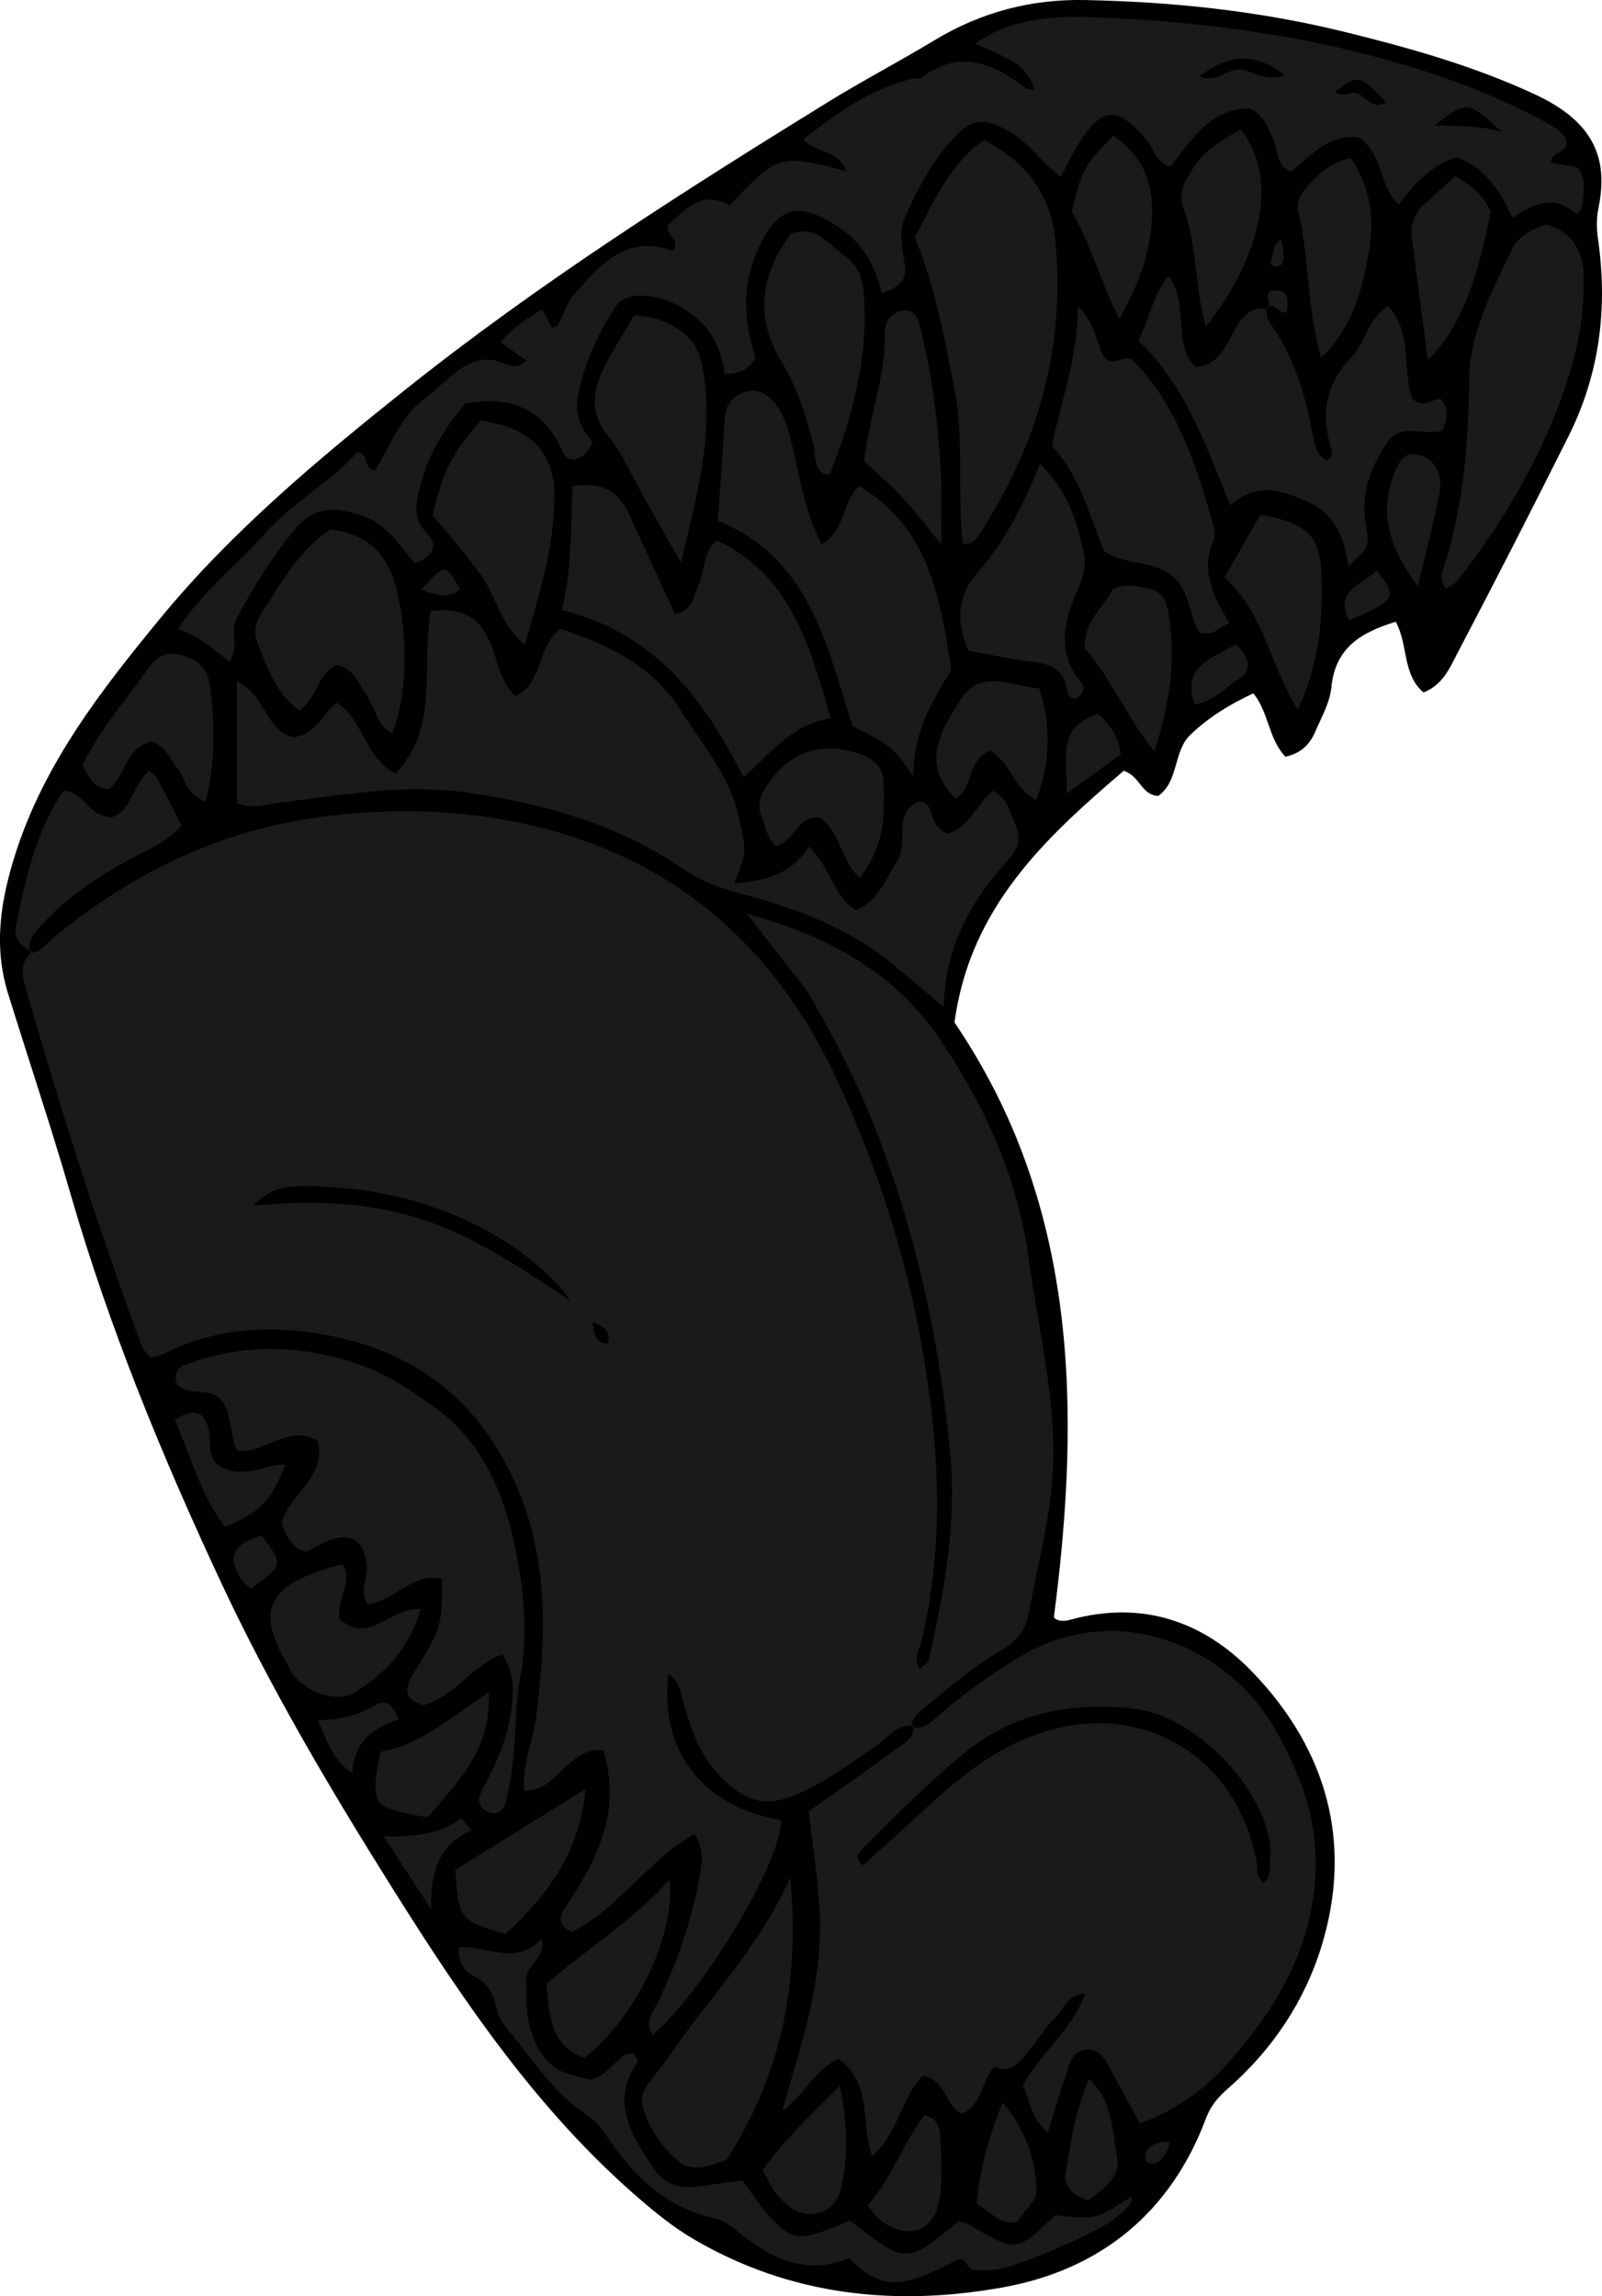 <?xml version="1.0" encoding="utf-8"?>
<!-- Generator: Adobe Illustrator 24.1.2, SVG Export Plug-In . SVG Version: 6.00 Build 0)  -->
<svg version="1.1" id="Layer_1" xmlns="http://www.w3.org/2000/svg" xmlns:xlink="http://www.w3.org/1999/xlink" x="0px" y="0px"
	 width="334.2" height="479.02" viewBox="0 0 334.2 479.02" style="enable-background:new 0 0 334.2 479.02;" xml:space="preserve">
<style type="text/css">
	.st0{fill:#1A1A1A;}
</style>
<g>
	<path d="M296.96,144.46c-4.46-3.83-3.15-9.91-5.79-14.76c-7.03,2.18-12.61,5.24-13.43,13.71c-0.31,3.19-2.1,6.28-3.41,9.33
		c-1.08,2.51-2.87,4.4-6.17,5.12c-3.54-3.66-3.45-9.23-6.69-13.22c-4.9,2.26-9.49,5.09-13.24,8.75c-3.45,3.37-2.33,9.68-6.63,12.66
		c-3.6-0.26-3.7-4.13-7.18-5.25c-16.23,13.89-32.06,28.41-35.3,52.5c25.59,37.67,26.47,80.19,20.73,124.11
		c0.81,0.88,2.15,0.84,3.44,0.49c14.96-4.12,27.83,0.3,38.1,11.03c15.4,16.07,20.88,35.49,14.32,57
		c-3.5,11.49-10.26,21.65-19.5,29.73c-2.05,1.8-3.61,3.55-4.61,6.21c-7.38,19.78-22.11,31.64-42.35,35.3
		c-22.42,4.05-44.45,1.78-64.68-10.13c-4.02-2.37-7.59-5.25-11.13-8.3c-21.22-18.28-36.71-41.16-51.4-64.55
		c-13.08-20.83-25.63-42.02-36.07-64.38c-12.24-26.23-23.22-52.92-31.27-80.78C10.65,235,5.98,221.15,1.66,207.19
		c-3.08-9.94-1.5-19.56,1.62-29.28c6.05-18.84,17.96-34.08,30.17-48.94c14.84-18.05,32.7-32.99,50.97-47.57
		c27.91-22.27,57.9-41.34,88.18-60.03c7.35-4.54,15.03-8.55,22.43-13.02c9.68-5.85,20.19-8.57,31.37-8.34
		c18.29,0.37,36.37,2.27,54.24,6.68c13.59,3.35,26.9,7.1,39.65,13.04c12.33,5.74,15.26,13.42,13.18,23.64
		c-0.48,2.34-0.4,4.47-0.06,6.83c2,14.16,0.27,27.87-6.17,40.75c-7.57,15.15-15.28,30.23-23.15,45.22
		C302.48,139.25,301.04,142.85,296.96,144.46z"/>
	<path class="st0" d="M6.37,198.82c2.21-0.21,3.33-2.02,4.84-3.26c16.81-13.76,35.5-22.81,57.47-25.37
		c13.42-1.57,26.52-1.27,39.57,1.42c31.68,6.52,53.52,25.53,66.78,54.54c8.17,17.86,14.16,36.46,17.5,55.95
		c3.46,20.16,4.47,40.16-0.26,60.24c-0.41,1.74-1.83,3.58-0.46,5.8c0.72-0.65,1.82-1.16,1.97-1.86c3.08-13.97,5.8-28.07,4.49-42.42
		c-2.17-23.89-7.2-47.17-16.13-69.57c-3.59-9.01-7.99-17.54-12.78-25.89c-1.8-3.14-4.33-5.86-6.55-8.76
		c-1.93-2.53-3.88-5.04-6.91-8.97c17.66,4.79,31.03,12.57,40.38,26.43c9.4,13.94,16.1,28.86,18.37,45.82
		c1.89,14.13,5.48,28.03,5.05,42.43c-0.32,10.68-3.26,20.94-5.1,31.37c-0.63,3.57-2.78,5.86-5.82,7.61
		c-6.08,3.51-11.28,8.2-16.7,12.59c-1.05,0.85-1.9,1.84-1.85,3.32l0.28-0.27c-3.45-0.28-5.29,2.51-7.67,4.16
		c-5.19,3.61-10.26,7.41-16.07,9.98c-7.07,3.14-11.37,1.87-16.79-3.86c-3.83-4.05-5.61-8.97-7.14-14.06
		c-0.75-2.49-0.83-5.22-3.39-7.04c-1.93,16.17,7.16,27.83,23.56,30.57c-0.28,9.08-15.76,35.02-26.88,44.87
		c-1.89-2.88,0.26-5.1,1.28-7.22c3.91-8.14,6.81-16.58,8.46-25.46c0.55-2.95,1.16-5.85-0.94-9.32c-9.82,5.39-15.9,15.69-25.74,20.45
		c-2.91-1.6-2.59-3.3-1.26-5.19c3.07-4.37,5.69-8.96,7.5-14.03c2.21-6.15,2.36-12.23,0.45-18.65c-7.53-0.89-9.39,8.59-16.53,8.41
		c-0.51-5.41,1.86-10.34,2.51-15.51c1.9-15.3,2.65-30.48-2.99-45.3c-7.69-20.21-22.4-31.67-43.57-34.74
		c-10.7-1.55-21.27-0.62-31.16,4.39c-0.82,0.42-1.78,0.55-2.71,0.82c-0.72-0.91-1.59-1.59-1.91-2.48
		c-8.89-24.35-16.84-49.01-23.95-73.94c-0.83-2.89-1.73-5.88,1.13-8.31L6.37,198.82z M119.11,271.36
		c-9.89-13.13-28.66-21.94-47.34-23.5c-12.11-1.01-14.54-0.57-19.03,3.65c11.78-1.11,23.18-0.85,34.4,2.59
		C98.19,257.48,107.65,263.89,119.11,271.36z M123.64,275.81c0.33,2.54,0.56,4.39,3.1,4.49
		C127.49,278.12,126.47,276.9,123.64,275.81z"/>
	<path class="st0" d="M190.24,360.22c2.78,0.8,4.25-1.28,5.99-2.74c5.09-4.29,10.44-8.14,16.16-11.62
		c21.47-13.03,44.37-1.39,53.47,14.66c4.58,8.08,8.27,16.55,8.58,26.25c0.55,17.13-6.99,30.78-17.78,43.06
		c-5.04,5.74-11.06,10.34-18.89,13.13c-2.37-4.39-4.53-8.45-6.74-12.48c-1.02-1.86-2.48-3.2-4.78-2.84c-1.86,0.29-2.77,1.86-3.3,3.4
		c-1.48,4.32-2.77,8.71-4.38,13.87c-3.44-3.04-3.74-6.73-5.18-9.91c3.69-6.67,10.14-11.45,13.04-19.09
		c-3.91,0.1-4.59,3.38-6.43,5.16c-1.89,1.83-3.27,4.18-4.97,6.23c-2.09,2.52-3.93,5.61-7.65,3.81c-2.72,3.31-2.38,7.75-6.7,9.87
		c-3.48-1.41-3.23-7.13-8.17-7.95c-4.51,4.39-4.93,11.86-10.58,16.76c-2.46-6.96,0.13-15.2-6.95-20.27
		c-4.93,2.05-6.85,7.13-11.82,10.93c2.07-7.36,4.07-13.61,5.55-19.98c1.66-7.13,2.7-14.43,2.29-21.75
		c-0.39-6.9-1.49-13.77-2.29-20.84c6.01-4.27,11.98-8.43,17.84-12.74c1.77-1.3,4.3-2.21,3.94-5.2L190.24,360.22z M263.59,392.7
		c1.25-0.81,1.26-2.12,1.31-3.36c0.08-1.66,0.24-3.35,0-4.98c-1.8-12.13-15.92-26.54-28.31-27.91c-12.9-1.43-25.1,0.7-35.6,9.4
		c-7.19,5.96-13.78,12.52-20.33,19.13c-0.97,0.97-2.84,2.12-0.63,4.16c1.71-1.54,3.41-3.1,5.13-4.62
		c7.71-6.81,14.86-14.43,23.93-19.46c24.02-13.33,48.24-1.52,53.01,23.11C262.42,389.73,261.93,391.59,263.59,392.7z"/>
	<path class="st0" d="M47.84,138.05c-3.14-2.45-5.99-5.22-10.74-6.82c5.37-8.12,12.56-13.52,18.38-20.11
		c5.75-6.52,13.53-10.53,19.03-16.75c2.73,0.25,1.04,3.4,3.73,3.73c3.19-5.02,5.26-11.16,10.45-15.07c2.12-1.6,4.02-3.49,6.1-5.14
		c3-2.38,6.22-3.8,10.16-2.14c1.43,0.61,3.05,1.16,4.9-0.49c-1.87-1.33-3.63-2.59-5.45-3.88c2.54-2.98,5.45-4.96,8.76-6.84
		c0.81,1.63,1.38,2.76,1.98,3.96c0.46-0.26,1.11-0.41,1.32-0.81c1.12-2.04,1.77-4.45,3.24-6.16c5.47-6.35,11.05-12.79,20.71-9.19
		c1.62-2.42-1.36-2.85-1.12-5.43c3.48-2.63,6.58-7.52,12.94-4.1c10.24-10.71,10.24-10.71,24.29-7.11c-1.57-4.47-6.23-3.71-8.95-6.62
		c6.94-5.36,13.89-10.55,22.68-12.62c0.64-0.15,1.49,0.07,1.96-0.27c7.94-5.93,14.93-3.1,21.71,2.21c0.43,0.34,1.24,0.2,1.88,0.29
		c-1.62-4.54-2.98-5.6-12.43-9.57c7.68-5.42,16.53-5.82,24.72-5.51c18.23,0.7,36.45,2.7,54.24,7.06
		c13.88,3.4,27.45,7.92,40.08,14.82c1.73,0.95,3.57,1.87,4.41,3.92c0.47,2.56-3.28,1.93-3.26,4.51c1.8,0.33,3.65,0.67,5.59,1.03
		c1.87,2.69,1.2,5.64,0.87,8.04c-0.38,1.31-1.05,1.73-1.69,1.21c-4.54-3.72-8.62-1.43-12.82,1.24c-2.52-5.47-5.41-10.28-11.56-12.64
		c-5.09,1.45-8.7,5.25-12.16,9.87c-4.27-4.05-3.22-10.63-8.33-13.99c-6.03-0.82-9.92,3.63-14.14,7.14c-3.24-1.3-2.62-4.54-3.72-6.79
		c-1.17-2.4-1.81-5.04-4.95-6.41c-8.16-0.02-12.03,6.58-16.46,12.07c-2.99-0.56-3.24-3.26-4.6-4.96c-6.31-7.88-9.78-7.74-14.84,0.7
		c-1.18,1.98-2.19,4.06-3.49,6.5c-3.92-2.97-6.49-7.02-10.53-9.4c-5.37-3.15-8.07-2.94-12.19,1.68c-4.25,4.77-7.22,10.37-9.76,16.17
		c-1.4,3.19-0.52,6.61-0.04,9.85c0.53,3.55-1.4,4.66-4.79,6c-1.36-5.93-4.11-10.65-9.04-13.88c-8.53-5.6-12.81-4.32-16.97,5.06
		c-3.29,7.41-2.74,14.83-0.29,22.25c-1.33,2.29-3.24,3.34-6.49,3.35c-0.72-6.49-4.04-11.49-10.13-14.51
		c-2.46-1.22-4.97-1.84-7.68-1.82c-2.1,0.02-3.9,0.63-5.11,2.51c-3.64,5.64-6.36,11.7-7.69,18.28c-0.77,3.78,0.65,7.19,3.12,9.69
		c-0.94,2.19-2.17,3.22-3.74,3.72c-1.19,0.05-1.98-0.47-2.41-1.43c-3.93-8.94-10.74-12.16-20.51-10.24c-4,4.77-7.38,9.97-9.08,16.22
		c-1.07,3.92-2.18,7.44,1.32,11.1c2.39,2.5,0.73,4.81-2.76,5.92c-3.19-3.56-5.59-7.99-10.67-9.76c-6.27-2.18-10.4-1.99-14.42,2.87
		c-4.65,5.63-8.52,11.86-12,18.34C47.82,131.79,50.02,134.79,47.84,138.05z M268.16,15.78c-6.55-5.14-11.87-4.39-17.97,0.15
		c3.58,1.43,5.52-1.31,8.01-1.39C261.18,14.45,263.5,17.17,268.16,15.78z M313.19,27.46c-6.98-6.52-7.13-6.53-13.92-1.27
		C304.26,26.28,308.8,26.25,313.19,27.46z M289.13,21.36c-5.12-5.77-5.95-5.94-10.61-2.18c1.62,1.42,3.59-0.68,5.44,0.73
		C285.3,20.92,286.89,22.76,289.13,21.36z"/>
	<path class="st0" d="M89.87,127.45c6.11-0.64,9.63,0.89,12.06,5.87c1.88,3.84,2.06,8.48,5.56,11.91
		c5.84-2.68,4.37-10.15,9.37-14.05c9.86,3.26,19.31,7.56,25.29,17.22c4.35,7.02,10,13.25,11.88,21.71c1.66,7.46,1.94,7.4-0.9,14.14
		c6.31-0.47,11.89-1.67,15.58-7.64c4.44,4.08,5,10.07,9.77,13.29c4.78-1.85,6.19-6.43,8.66-10.26c2.49-3.87-1.02-9.75,4.37-12.4
		c2.37-0.02,2.55,1.77,3.08,3.31c0.44,1.27,1.07,2.43,3.01,3.3c4.51-1.02,6.13-6.04,9.5-8.89c3.24,1.58,3.65,4.77,4.83,7.34
		c1.03,2.23,0.69,4.55-1.15,6.47c-0.69,0.72-1.28,1.54-1.93,2.29c-7,8.15-11.75,17.3-11.97,29c-3.73-3.14-6.76-5.67-9.77-8.22
		c-9.63-8.17-21.17-12.48-33.09-15.57c-4.33-1.12-8.13-2.7-11.7-5.13c-13.5-9.21-28.58-13.4-44.64-15.77
		c-13.17-1.94-25.75,0.43-38.56,1.95c-3.2,0.38-6.44,1.61-9.68,0.24c0-8.24,0-16.32,0-25.41c6.08,2.94,5.92,10.22,11.62,11.63
		c4.53-0.26,6.12-4.56,9.14-7.22c5.66,3.51,5.74,11.39,12.31,14.82C91.81,151.61,87.77,139.21,89.87,127.45z"/>
	<path class="st0" d="M104.82,345.08c-6.82,2.66-10.11,9.04-16.52,10.62c-4-1.18-4.03-3.44-2.02-6.65c5.82-9.31,5.96-10,5.98-19.7
		c-6.12-1.43-9.85,4.59-15.58,5.33c-1.84-2.85,0.21-5.74-0.21-8.5c-0.77-5.07-3.3-6.68-8.29-4.65c-1.52,0.62-2.94,1.51-4.23,2.19
		c-0.87-0.32-1.62-0.4-2.06-0.81c-1.46-1.38-2.58-3.01-3.11-5.27c1.55-5.94,9.44-9.5,7.5-17.11c-6.22-3.45-10.86,2.63-16.76,2.16
		c-1.65-3.11-0.97-7.04-3.03-10.16c-2.37-3.6-7.2-0.9-9.59-3.83c-0.76-2.2,0.23-3.47,1.92-4.08c12.67-4.63,25.4-4.08,37.8,0.68
		c4.88,1.87,9.37,4.99,13.68,8.04c11.42,8.07,15.64,20.25,17.88,33.27c1.34,7.82,1.77,15.56,0.29,23.66
		c-1.29,7.05-0.68,14.51-2.13,21.69c-0.33,1.62-0.52,3.31-1.13,4.82c-0.54,1.32-1.87,1.81-3.29,1.27c-1.38-0.52-2.19-1.81-1.89-3.08
		c0.37-1.57,1.37-2.98,2.1-4.46c2.22-4.49,3.96-9.11,4.57-14.13C107.18,352.71,107.28,349.19,104.82,345.08z"/>
	<path class="st0" d="M171.42,113.51c5.02-2.84,4.15-8.65,7.78-12.13c14.45,8.53,16.96,23.13,19.25,38.41
		c-3.99,6.3-7.97,13.18-7.91,22.1c-4.52-6.26-4.52-6.26-12.69-10.45c-5.4-16.69-8.87-35.04-28.08-42.79
		c0.51-7.57,1.02-14.45,1.42-21.34c0.18-3.13,1.91-4.97,4.71-5.66c2.53-0.62,4.58,0.87,5.98,2.76c2.43,3.28,3.07,7.3,3.98,11.17
		C167.24,101.57,168.27,107.7,171.42,113.51z"/>
	<path class="st0" d="M200.9,113.42c-1.29-10.6,0.28-21.49-1.78-32.21c-2.07-10.77-4.1-21.51-8.25-31.68
		c3.98-7.61,7.23-15.28,14.37-20.29c9.1,4.59,14.09,11.57,14.96,21.26c2.02,22.44-3.88,42.83-16.25,61.48
		C203.39,112.82,202.77,113.54,200.9,113.42z"/>
	<path class="st0" d="M264.07,64.28c0.21,0.96,0.15,2.12,0.67,2.85c4.98,6.92,7.49,14.79,9.02,23.04c0.43,2.29,0.78,4.59,2.91,5.89
		c1.39-0.62,1.31-1.55,1.03-2.47c-2.24-7.22-1.11-13.62,4.32-19.16c2.93-2.99,3.25-7.96,7.6-10.58c5.3,5.9,2.73,13.57,5.04,19.33
		c2.32,2.14,4.13,0.03,5.89,0.02c1.87,2.3,1.35,4.46,0.38,6.63c-3.86,1.24-8.7-1.99-11.77,2.76c-3.35,5.17-5.4,10.6-4.24,16.91
		c0.83,4.54,0.75,4.55-3.62,8.64c-0.84-6.05-2.83-10.93-8.52-13.47c-5.38-2.4-10.51-4.21-16.11,0.75
		c-5.22-12.72-9.36-25.08-19.21-34.36c2.34-4.45,2.9-9.15,6.26-13.5c4.55,5.9,0.65,13.72,5.6,18.99c5.37-0.26,6.5-5.1,8.71-8.49
		c1.62-2.48,3.15-4.21,6.3-3.54L264.07,64.28z"/>
	<path class="st0" d="M155.13,162.16c-8.46-16.84-18.89-30.22-37.91-34.87c2.11-8.68,1.85-17.17,2.22-25.84
		c6.02-1.03,9.56,0.91,11.76,5.76c3.13,6.9,6.35,13.76,9.63,20.85c3.94-0.69,3.96-4.13,5.07-6.57c1.2-2.64,0.58-6,3.64-8.79
		c15.38,7.33,19.35,21.82,23.76,37.15C165.38,151.06,161.06,156.79,155.13,162.16z"/>
	<path class="st0" d="M256.45,129.91c-1.98,1.17-2.77,1.78-3.67,2.12c-0.56,0.22-1.26,0.04-2.53,0.04
		c-2.44-3.75-1.82-9.49-6.47-12.52c-4.06-2.64-9.13-1.69-13.46-4.57c-3.04-7.19-4.82-15.46-10.85-21.92
		c1.75-9.26,5.37-18.04,5.38-29.22c4.18,4.23,3.84,8.34,5.71,10.9c1.93,1.52,3.38-0.4,5.49,0.13c9.45,9.43,13.46,22.04,17.1,34.82
		c0.26,0.91,0.41,2.1,0.05,2.91C250.42,118.78,252.91,124.16,256.45,129.91z"/>
	<path class="st0" d="M301.72,122.8c-1.48-1.58-0.91-3.3-0.46-4.69c4.12-12.75,5.04-25.88,5.24-39.17
		c0.15-9.86,4.92-18.41,8.97-27.02c1.15-2.44,4.12-4.21,7.16-5.07c5.57,1.69,7.7,5.6,7.75,11.2c0.06,7.04-1.02,13.92-3.15,20.55
		c-5.02,15.63-13.11,29.66-23.2,42.55C303.47,121.87,302.49,122.26,301.72,122.8z"/>
	<path class="st0" d="M177.29,463.22c11.78,9.21,11.78,9.21,22.74,0.11c0.62,0.19,1.31,0.27,1.86,0.59c10.12,6,10.11,6,18.21-1.79
		c8.54,0.9,8.54,0.9,16.05-3.97c-0.1,2.31-2.06,3.28-3.45,4.51c-3.36,2.95-20.46,10.26-24.95,10.79c-1.63,0.19-3.35,0.28-4.94-0.02
		c-1.12-0.21-1.07-2.46-3.03-2.07c-11.89,6.37-16.03,6.34-22.69-0.33c-8.31,3.58-15.43,0.52-21.9-4.5
		c-1.86-1.44-3.57-3.17-5.78-3.65c-10.79-2.34-17.79-9.5-23.49-18.24c-1.17-1.79-2.65-2.9-4.27-4
		c-6.44-4.39-10.47-10.98-15.35-16.79c-1.06-1.26-2.18-2.71-2.54-4.24c-0.75-3.23-1.58-5.87-5.1-7.45
		c-1.68-0.76-3.29-3.15-2.91-5.92c5.72-0.51,11.69,4.01,17.27-1.74c0.92,4.22-3.38,5.33-3.27,8.5c0.12,3.32-0.14,6.67,0.78,9.91
		c0.82,2.9,2.1,5.6,4.35,7.73c2.33,2.2,5.47,2.25,8.06,3.21c2.37-0.33,3.66-1.92,5.14-3.24c1.2-1.07,2.24-2.54,4.21-2.1
		c0.25,0.53,0.87,1.3,0.7,1.55c-5.94,8.79-0.99,15.85,3.74,22.78c1.75,2.57,4.71,3.7,7.92,3.36c3.27-0.34,6.52-0.88,10.16-1.38
		c1.67,2.24,3.3,4.72,5.23,6.96c4.56,5.3,6.39,5.7,12.97,3.23C174.55,464.45,176.02,463.76,177.29,463.22z"/>
	<path class="st0" d="M164.82,391.67c2.08,21.13-1.55,40.86-13.29,58.9c-3.34,1.17-7.04,2.9-10.2,0.14
		c-3.5-3.06-6.15-7.01-7.33-11.65c-0.42-1.67,0.42-3.25,1.43-4.61c1.38-1.86,2.89-3.64,4.2-5.55
		C147.98,416.63,158.7,405.94,164.82,391.67z"/>
	<path class="st0" d="M68.87,110.45c8.12,0.99,12.03,5.31,13.88,12.57c2.36,9.3,2.32,22.46-0.98,29.9c-3.24-1.74-3.58-5.4-5.4-8.06
		c-1.63-2.38-2.61-5.43-6.09-6.13c-4.13,1.66-3.93,6.75-7.8,9.5c-4.87-3.41-6.7-8.89-8.77-14.21c-1.45-3.74,1.06-6.34,2.76-9.05
		C59.79,119.67,63.17,114.36,68.87,110.45z"/>
	<path class="st0" d="M132.21,65.84c3.71,0.02,6.12,0.99,8.44,2.33c3.31,1.91,5.16,4.3,5.92,8.45c2.46,13.54-0.99,26.15-4.53,40.69
		c-3.11-5.47-5.35-9.4-7.58-13.33c-2.45-4.32-4.39-9.07-7.48-12.86c-4.08-5-3.38-9.7-0.82-14.68
		C127.96,72.92,130.07,69.56,132.21,65.84z"/>
	<path class="st0" d="M100.4,87.67c1.96,0.46,3.27,0.69,4.52,1.07c7.31,2.2,10.77,7.28,10.75,14.77
		c-0.02,10.34-3.05,20.02-6.22,31.03c-5.39-4.65-6.08-10.66-9.38-14.98c-3.2-4.19-6.5-8.33-9.8-11.98
		C92.24,98.5,94.43,94.2,100.4,87.67z"/>
	<path class="st0" d="M216.97,96.73c5.75,5.59,7.61,11.89,9.08,18.37c0.7,3.07-0.26,5.82-1.5,8.63c-2.78,6.32-3.99,12.64,1,18.66
		c0.91,1.1,0.32,2.48-0.97,3.3c-1.29,0.27-1.84-0.66-1.96-1.58c-0.54-3.95-2.81-5.53-6.69-5.95c-4.59-0.49-9.12-1.57-13.92-2.43
		c-2.52-5.98-2.53-11.29,2.07-16.48C209.76,112.82,213.59,105.14,216.97,96.73z"/>
	<path class="st0" d="M172.2,98.99c-2.6-1.2-2-4-2.48-6.01c-1.47-6.19-3.46-12.24-6.71-17.59c-5.83-9.62-4.13-18.2,1.97-26.65
		c5.37-1.87,8,2.37,11.35,4.72c2.59,1.82,3.64,4.6,3.88,7.74c1,13.17-2.3,25.54-7.05,37.63C173.1,98.98,172.57,98.94,172.2,98.99z"
		/>
	<path class="st0" d="M6.68,198.51c-2.35-1.06-3.88-2.79-3.33-5.45c2.01-9.72,4.04-19.44,9.9-28.11c4.16,0.15,5.14,5.23,9.87,5.59
		c4.25-1.13,4.57-6.94,8-9.74c0.73,0.66,1.39,1,1.68,1.55c1.69,3.19,3.3,6.43,5.06,9.89c-2.99,3.39-7.01,4.97-10.71,6.99
		c-7.03,3.84-13.62,8.22-18.98,14.27c-1.38,1.55-2.48,3.11-1.81,5.32L6.68,198.51z"/>
	<path class="st0" d="M180.27,96.21c1.14-9.94,4.7-18.38,4.33-27.42c-0.01-0.32,0.12-0.65,0.22-0.96c0.53-1.75,1.79-2.8,3.51-3.02
		c1.96-0.25,3.02,1.02,3.47,2.77c2.69,10.6,4.04,21.41,4.53,32.31c0.18,3.95,0.03,7.91,0.03,13.66c-3.31-4.02-5.54-7.03-8.08-9.75
		C185.82,101.16,183.05,98.82,180.27,96.21z"/>
	<path class="st0" d="M255.44,120.45c3.07-5.34,5.35-9.31,7.51-13.08c9.86,1.81,12.46,4.46,12.73,12.57
		c0.31,9.29-0.42,18.41-4.95,28.12C264.91,138.7,263.75,127.94,255.44,120.45z"/>
	<path class="st0" d="M17.23,159.65c3.62-7.63,9.04-13.53,13.56-20.05c1.66-2.39,3.61-3.8,6.68-3.01c3.11,0.8,5.67,2.34,6.17,5.7
		c1.22,8.17,1.41,16.32-0.73,24.91c-4.14-1.36-4.27-4.82-5.92-7c-1.59-2.1-2.64-4.66-5.4-5.52c-5.38,1.19-5.4,7.22-8.89,9.95
		C19.72,164.53,18.68,162.43,17.23,159.65z"/>
	<path class="st0" d="M70.81,337.76c6.44,5.65,10.74-2.8,16.96-2.03c-2.34,7.76-7.12,13.35-13.75,17.32
		c-3.86,2.31-10.25,0.06-13.15-4.09c-0.19-0.27-0.25-0.62-0.42-0.9c-7.51-12.35-4.86-17.62,11-21.77
		C73.82,330,70.14,333.27,70.81,337.76z"/>
	<path class="st0" d="M251.54,68.21c-2.4-9.01-1.84-17.37-4.73-25.11c-0.82-2.19-0.1-4.43,1.21-6.57c2.66-4.34,3.84-5.57,10.84-9.51
		C266.43,36.68,263.9,52.39,251.54,68.21z"/>
	<path class="st0" d="M121.91,429.35c-7.58-2.89-7.16-9.24-7.92-15.49c8.32-7.21,17.96-13.09,25.67-21.72
		C140.92,403.65,132.87,420.53,121.91,429.35z"/>
	<path class="st0" d="M179.4,183.11c-4.09-3.46-4.05-9.86-8.5-12.64c-4.82-0.18-5.26,5.36-9.04,6c-1.98-1.68-2.1-4.12-3-6.15
		c-0.84-1.92-0.46-3.84,0.67-5.69c4.79-7.81,11.87-10.34,20.29-7.16c2.7,1.02,4.43,2.68,4.51,5.83
		C184.54,171.37,184.4,176.3,179.4,183.11z"/>
	<path class="st0" d="M281.76,32.97c4.26,6.15,5.04,12.98,3.74,19.98c-1.43,7.71-3.3,15.39-9.92,21.64
		c-2.96-10.51-2.44-20.56-4.66-30.17c-0.5-2.15,0.33-3.88,1.72-5.45C275.09,36.21,277.71,33.76,281.76,32.97z"/>
	<path class="st0" d="M233.48,66.47c-3.86-7.63-5.92-15.6-9.94-22.4c2.33-9.03,2.33-9.03,8.68-15.76c5.65,3.72,8.16,8.99,8.12,15.69
		C240.29,52.06,237.65,59.34,233.48,66.47z"/>
	<path class="st0" d="M240.81,156.79c-5.84-7.28-9.19-15.64-14.53-21.59c-0.14-5.94,4.11-8.46,5.84-12.32
		c2.6-1.29,5.23-0.59,7.77-0.02c2.09,0.47,3.25,1.99,3.69,4.2C245.32,135.62,244.49,145.75,240.81,156.79z"/>
	<path class="st0" d="M303.48,36.78c3.91,2.04,6.16,4.33,7.52,7.4c-3.2,16-6.72,24.56-13.13,30.88c-1.18-8.95-2.3-17.3-3.37-25.66
		c-0.36-2.84,0.75-5.13,2.86-7.01C299.33,40.65,301.23,38.85,303.48,36.78z"/>
	<path class="st0" d="M105.47,403.46c-9.66-2.86-9.7-2.9-10.51-13.36c8.64-5.37,17.54-10.89,27.19-16.89
		C121.03,386.36,114.12,395.43,105.47,403.46z"/>
	<path class="st0" d="M206.41,156.57c-4.78,2.3-3.35,7.82-7.04,10.01c-7.31-7.16-3.29-13.77,0.88-20.38
		c4.47-7.09,10.52-2.87,16.52-2.64c2.65,8.01,2.26,15.56-0.57,23.33C211.39,164.64,210.94,158.91,206.41,156.57z"/>
	<path class="st0" d="M79.39,365.46c8.49-1.49,14.86-7.47,22.55-12.37c0.7,11.92-6.63,18.76-12.69,26.05
		C77.36,377,77.19,376.76,79.39,365.46z"/>
	<path class="st0" d="M175.22,435.13c1.66,8.61,1.72,15.17,0.17,21.59c-1.25,5.18-6.96,6.75-10.96,3.39
		c-1.01-0.85-2.03-1.78-2.78-2.85c-0.93-1.32-1.59-2.84-2.54-4.58C163.46,446.7,168.58,441.67,175.22,435.13z"/>
	<path class="st0" d="M180.99,460.12c5.06-5.75,7.4-13.01,11.9-18.89c3.41,0.91,3.19,3.5,3.31,5.58c0.22,3.6,0.36,7.25-0.02,10.83
		c-0.79,7.59-6.13,10-12.33,5.7C182.84,462.64,182.16,461.46,180.99,460.12z"/>
	<path class="st0" d="M36.48,296.19c4.06-2.63,6.01-1.65,6.94,1.6c0.79,2.77-0.43,6.42,2.62,8.16c3.38,1.92,7.07,0.9,10.62-0.12
		c0.89-0.26,1.86-0.23,2.93-0.34c-3.34,8-4.9,9.63-12.62,13.08C41.9,312.05,39.93,304.06,36.48,296.19z"/>
	<path class="st0" d="M295.77,122.31c-5.12-7.11-7.99-13.7-5.54-21.72c1.41-4.63,2.89-6.31,5.37-5.77c3.61,0.78,5.53,3.84,4.64,8.4
		C299.05,109.31,297.43,115.32,295.77,122.31z"/>
	<path class="st0" d="M209.18,438.61c4.53,5.51,6.67,11.21,7.05,17.59c0.13,2.19-0.03,2.2-4.27,7.44c-3.3,0.41-5.28-2.1-8.23-3.94
		C204.39,452.72,206.21,445.9,209.18,438.61z"/>
	<path class="st0" d="M227,459.09c-3.4-1.2-5.19-2.96-4.66-6.06c1.08-6.37,2.01-12.8,4.83-19.34c5.2,4.8,4.83,11.07,5.88,16.56
		C233.78,454.04,230.33,456.58,227,459.09z"/>
	<path class="st0" d="M229.09,148.89c2.67,2.57,4.34,4.92,4.72,8.48c-3.28,2.38-6.69,4.84-11.28,8.16
		C222.84,158.42,220.1,151.82,229.09,148.89z"/>
	<path class="st0" d="M83.14,358.72c-5.36,1.78-9.31,4.57-9.67,11.23c-4.25-3.12-5.27-6.88-7.16-11.14
		c4.95,0.07,8.85-1.16,12.54-3.35C80.46,354.51,82,355.6,83.14,358.72z"/>
	<path class="st0" d="M98.38,381.85c-6.65,2.84-8.66,8.3-8.39,16.49c-3.77-5.77-6.49-9.93-9.96-15.24
		c6.38,0.09,11.68-0.41,16.13-3.75C96.21,379.3,97.28,380.62,98.38,381.85z"/>
	<path class="st0" d="M257.84,134.4c2.88,2.86,3.49,5.37,0.62,7.23c-2.94,1.91-5.4,4.84-9.26,5.29
		C246.44,139.01,252.7,137.41,257.84,134.4z"/>
	<path class="st0" d="M54.54,320.34c4.65,6.08,4.65,6.08-2.15,11.03c-2.45-1.45-3.32-3.83-3.76-6.47
		C49.56,321.86,52.1,321.16,54.54,320.34z"/>
	<path class="st0" d="M281.44,129.41c-3.17-6.34,2.81-7.47,5.75-10.36C291.68,124.5,291.25,125.25,281.44,129.41z"/>
	<path class="st0" d="M87.95,122.98c4.92-5.52,4.92-5.52,8.07-0.03C93.66,124.82,91.22,124.37,87.95,122.98z"/>
	<path class="st0" d="M264.32,64.53c1.32-1.03-1.14-3.62,1.3-3.89c3.54-0.38,3.03,2.26,2.84,4.49c-1.67,0.51-2.61-2.28-4.4-0.85
		L264.32,64.53z"/>
	<path class="st0" d="M244.01,446.94c-0.19,0.82-0.17,1.18-0.34,1.42c-1.03,1.42-1.61,3.54-4.09,2.84
		c-0.26-0.07-0.59-0.43-0.62-0.68c-0.27-2.46,1.53-3.13,3.34-3.75C242.55,446.68,242.88,446.81,244.01,446.94z"/>
	<path class="st0" d="M267.16,49.93c0.27,0.78,0.49,1.09,0.46,1.38c-0.13,1.5,0.88,3.3-0.94,4.34c-0.35,0.2-1.63-0.43-1.61-0.55
		c0.17-1.26,0.5-2.49,0.84-3.72C266,51.09,266.33,50.87,267.16,49.93z"/>
</g>
</svg>
